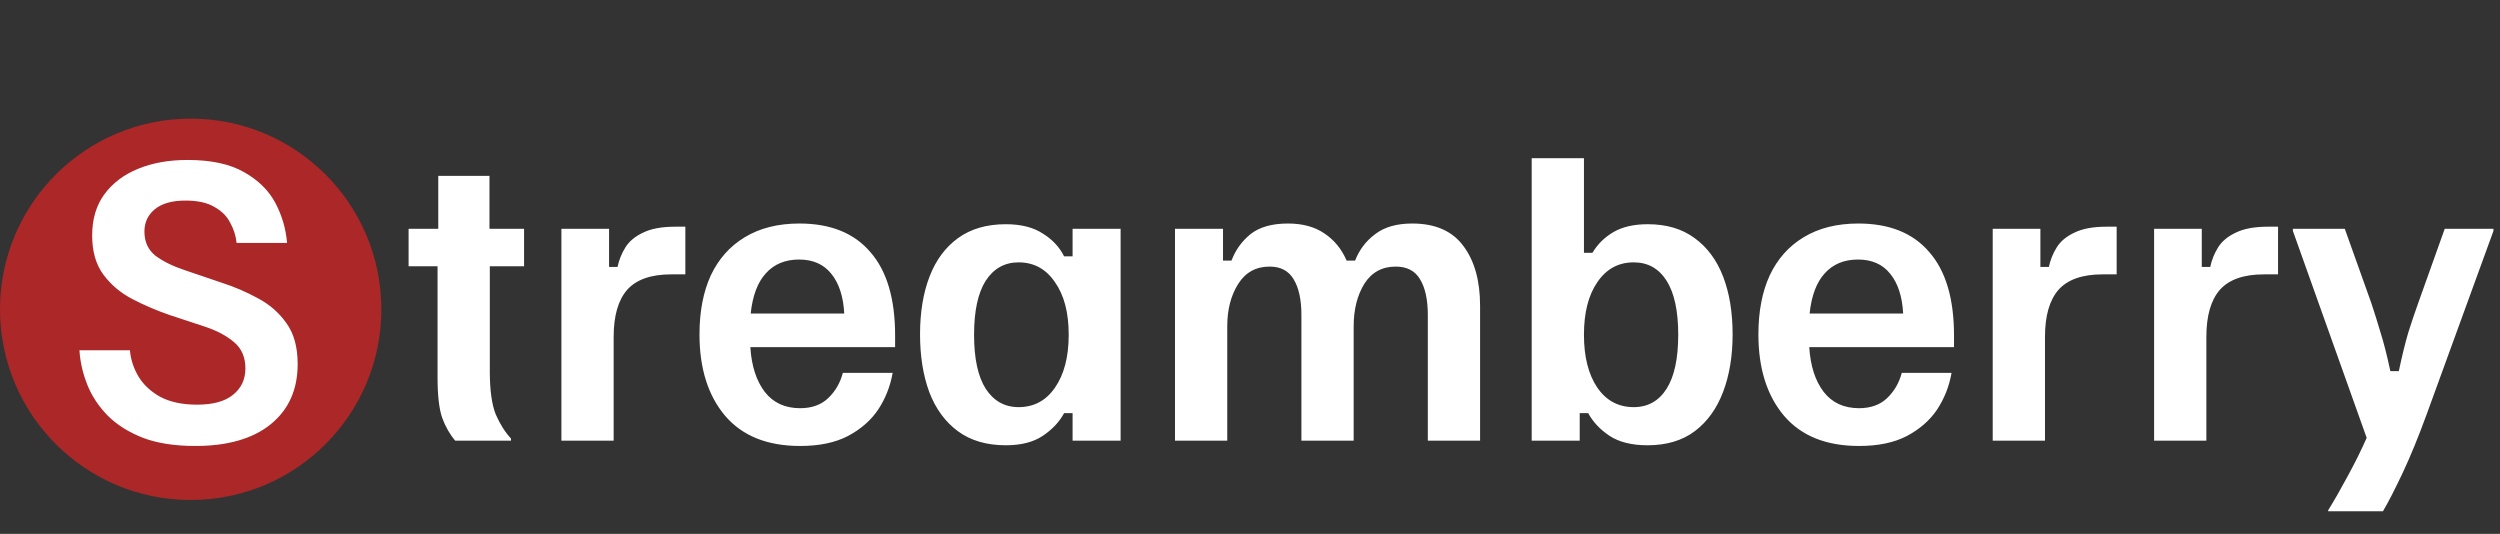 <svg width="295" height="63" viewBox="0 0 295 63" fill="none" xmlns="http://www.w3.org/2000/svg">
<rect x="0" y="0" width="295" height="63" fill="#333333" stroke="none"/>
<circle cx="22.5" cy="36.5" r="22.5" fill="#AC2727"/>
<path d="M23.042 52.625C20.625 52.625 18.569 52.306 16.875 51.667C15.181 51 13.792 50.125 12.708 49.042C11.625 47.931 10.819 46.708 10.292 45.375C9.764 44.042 9.458 42.694 9.375 41.333H15.333C15.417 42.389 15.75 43.417 16.333 44.417C16.917 45.389 17.778 46.194 18.917 46.833C20.083 47.444 21.528 47.75 23.25 47.75C25.139 47.75 26.556 47.361 27.5 46.583C28.472 45.806 28.958 44.764 28.958 43.458C28.958 42.181 28.528 41.167 27.667 40.417C26.806 39.667 25.681 39.056 24.292 38.583L20 37.167C18.472 36.639 17.014 36.014 15.625 35.292C14.236 34.569 13.097 33.611 12.208 32.417C11.319 31.222 10.875 29.681 10.875 27.792C10.875 25.875 11.347 24.264 12.292 22.958C13.264 21.625 14.597 20.611 16.292 19.917C17.986 19.222 19.931 18.875 22.125 18.875C24.931 18.875 27.167 19.361 28.833 20.333C30.5 21.278 31.722 22.486 32.5 23.958C33.278 25.431 33.736 27 33.875 28.667H27.917C27.833 27.833 27.583 27.042 27.167 26.292C26.778 25.514 26.153 24.889 25.292 24.417C24.458 23.917 23.319 23.667 21.875 23.667C20.292 23.667 19.083 24.014 18.25 24.708C17.444 25.375 17.042 26.25 17.042 27.333C17.042 28.528 17.472 29.472 18.333 30.167C19.222 30.833 20.375 31.403 21.792 31.875L26.083 33.333C27.639 33.833 29.097 34.458 30.458 35.208C31.819 35.931 32.931 36.903 33.792 38.125C34.681 39.347 35.125 40.958 35.125 42.958C35.125 45.986 34.056 48.361 31.917 50.083C29.806 51.778 26.847 52.625 23.042 52.625ZM53.715 52C53.076 51.25 52.562 50.347 52.173 49.292C51.812 48.236 51.632 46.653 51.632 44.542V31.417H48.215V27H51.715V20.75H57.757V27H61.84V31.417H57.798V43.833C57.798 46.056 58.034 47.75 58.507 48.917C59.007 50.056 59.604 51 60.298 51.75V52H53.715ZM66.245 52V27H71.87V31.5H72.87C73.037 30.694 73.342 29.931 73.787 29.208C74.231 28.486 74.925 27.903 75.87 27.458C76.814 26.986 78.078 26.75 79.662 26.75H80.87V32.375H79.203C76.814 32.375 75.078 32.986 73.995 34.208C72.939 35.431 72.412 37.278 72.412 39.75V52H66.245ZM94.415 52.625C90.554 52.625 87.609 51.444 85.581 49.083C83.554 46.694 82.54 43.486 82.54 39.458C82.54 36.764 82.984 34.444 83.873 32.5C84.79 30.556 86.123 29.056 87.873 28C89.651 26.917 91.804 26.375 94.331 26.375C97.998 26.375 100.79 27.5 102.706 29.75C104.651 31.972 105.623 35.25 105.623 39.583V40.958H88.54C88.679 43.181 89.248 44.944 90.248 46.25C91.248 47.528 92.637 48.167 94.415 48.167C95.804 48.167 96.915 47.764 97.748 46.958C98.581 46.153 99.151 45.167 99.456 44H105.331C105.054 45.583 104.484 47.028 103.623 48.333C102.762 49.611 101.567 50.653 100.04 51.458C98.54 52.236 96.665 52.625 94.415 52.625ZM88.581 37H99.623C99.512 34.972 98.998 33.403 98.081 32.292C97.192 31.181 95.929 30.625 94.29 30.625C92.651 30.625 91.345 31.167 90.373 32.25C89.401 33.306 88.804 34.889 88.581 37ZM118.69 52.542C116.412 52.542 114.523 51.986 113.023 50.875C111.523 49.764 110.398 48.222 109.648 46.25C108.926 44.278 108.565 42.014 108.565 39.458C108.565 36.847 108.94 34.569 109.69 32.625C110.44 30.681 111.565 29.167 113.065 28.083C114.565 27 116.44 26.458 118.69 26.458C120.468 26.458 121.912 26.819 123.023 27.542C124.162 28.236 125.01 29.139 125.565 30.25H126.565V27H132.232V52H126.565V48.75H125.565C125.01 49.778 124.176 50.667 123.065 51.417C121.954 52.167 120.496 52.542 118.69 52.542ZM120.19 48.042C121.996 48.042 123.426 47.278 124.482 45.75C125.565 44.194 126.107 42.111 126.107 39.5C126.107 36.889 125.565 34.819 124.482 33.292C123.426 31.736 121.996 30.958 120.19 30.958C118.551 30.958 117.26 31.681 116.315 33.125C115.398 34.569 114.94 36.694 114.94 39.5C114.94 42.306 115.398 44.431 116.315 45.875C117.26 47.319 118.551 48.042 120.19 48.042ZM138.65 52V27H144.316V30.75H145.316C145.789 29.5 146.539 28.458 147.566 27.625C148.622 26.792 150.094 26.375 151.983 26.375C153.705 26.375 155.136 26.764 156.275 27.542C157.441 28.319 158.316 29.389 158.9 30.75H159.9C160.4 29.472 161.191 28.431 162.275 27.625C163.358 26.792 164.816 26.375 166.65 26.375C169.372 26.375 171.386 27.264 172.691 29.042C173.997 30.792 174.65 33.139 174.65 36.083V52H168.483V37.167C168.483 35.361 168.178 33.958 167.566 32.958C166.983 31.958 166.025 31.458 164.691 31.458C163.08 31.458 161.844 32.139 160.983 33.5C160.15 34.861 159.733 36.528 159.733 38.5V52H153.566V37.167C153.566 35.361 153.261 33.958 152.65 32.958C152.066 31.958 151.122 31.458 149.816 31.458C148.205 31.458 146.969 32.139 146.108 33.5C145.247 34.861 144.816 36.528 144.816 38.5V52H138.65ZM194.406 52.542C192.545 52.542 191.045 52.167 189.906 51.417C188.795 50.667 187.962 49.778 187.406 48.75H186.406V52H180.74V18.667H186.906V29.833H187.906C188.517 28.806 189.351 27.986 190.406 27.375C191.462 26.764 192.809 26.458 194.448 26.458C196.642 26.458 198.476 27 199.948 28.083C201.448 29.167 202.573 30.681 203.323 32.625C204.073 34.569 204.448 36.847 204.448 39.458C204.448 42.014 204.073 44.278 203.323 46.25C202.573 48.222 201.462 49.764 199.99 50.875C198.517 51.986 196.656 52.542 194.406 52.542ZM192.781 48.042C194.448 48.042 195.74 47.319 196.656 45.875C197.573 44.431 198.031 42.306 198.031 39.5C198.031 36.694 197.573 34.569 196.656 33.125C195.74 31.681 194.448 30.958 192.781 30.958C190.976 30.958 189.545 31.736 188.49 33.292C187.434 34.819 186.906 36.889 186.906 39.5C186.906 42.111 187.434 44.194 188.49 45.75C189.545 47.278 190.976 48.042 192.781 48.042ZM219.366 52.625C215.505 52.625 212.56 51.444 210.533 49.083C208.505 46.694 207.491 43.486 207.491 39.458C207.491 36.764 207.935 34.444 208.824 32.5C209.741 30.556 211.074 29.056 212.824 28C214.602 26.917 216.755 26.375 219.283 26.375C222.949 26.375 225.741 27.5 227.658 29.75C229.602 31.972 230.574 35.25 230.574 39.583V40.958H213.491C213.63 43.181 214.199 44.944 215.199 46.25C216.199 47.528 217.588 48.167 219.366 48.167C220.755 48.167 221.866 47.764 222.699 46.958C223.533 46.153 224.102 45.167 224.408 44H230.283C230.005 45.583 229.435 47.028 228.574 48.333C227.713 49.611 226.519 50.653 224.991 51.458C223.491 52.236 221.616 52.625 219.366 52.625ZM213.533 37H224.574C224.463 34.972 223.949 33.403 223.033 32.292C222.144 31.181 220.88 30.625 219.241 30.625C217.602 30.625 216.296 31.167 215.324 32.25C214.352 33.306 213.755 34.889 213.533 37ZM235.141 52V27H240.766V31.5H241.766C241.933 30.694 242.238 29.931 242.683 29.208C243.127 28.486 243.822 27.903 244.766 27.458C245.711 26.986 246.975 26.75 248.558 26.75H249.766V32.375H248.1C245.711 32.375 243.975 32.986 242.891 34.208C241.836 35.431 241.308 37.278 241.308 39.75V52H235.141ZM254.184 52V27H259.809V31.5H260.809C260.976 30.694 261.281 29.931 261.726 29.208C262.17 28.486 262.865 27.903 263.809 27.458C264.754 26.986 266.018 26.75 267.601 26.75H268.809V32.375H267.143C264.754 32.375 263.018 32.986 261.934 34.208C260.879 35.431 260.351 37.278 260.351 39.75V52H254.184ZM274.727 60.333V60.208C275.449 59.042 276.227 57.681 277.061 56.125C277.894 54.597 278.63 53.111 279.269 51.667L270.561 27.25V27H276.686L279.811 35.75C280.172 36.833 280.533 37.986 280.894 39.208C281.283 40.431 281.672 41.958 282.061 43.792H283.061C283.449 41.958 283.824 40.431 284.186 39.208C284.574 37.986 284.963 36.833 285.352 35.75L288.477 27H294.227V27.25L286.352 48.875C285.38 51.542 284.436 53.847 283.519 55.792C282.602 57.736 281.824 59.25 281.186 60.333H274.727Z" fill="white"/>
</svg>

